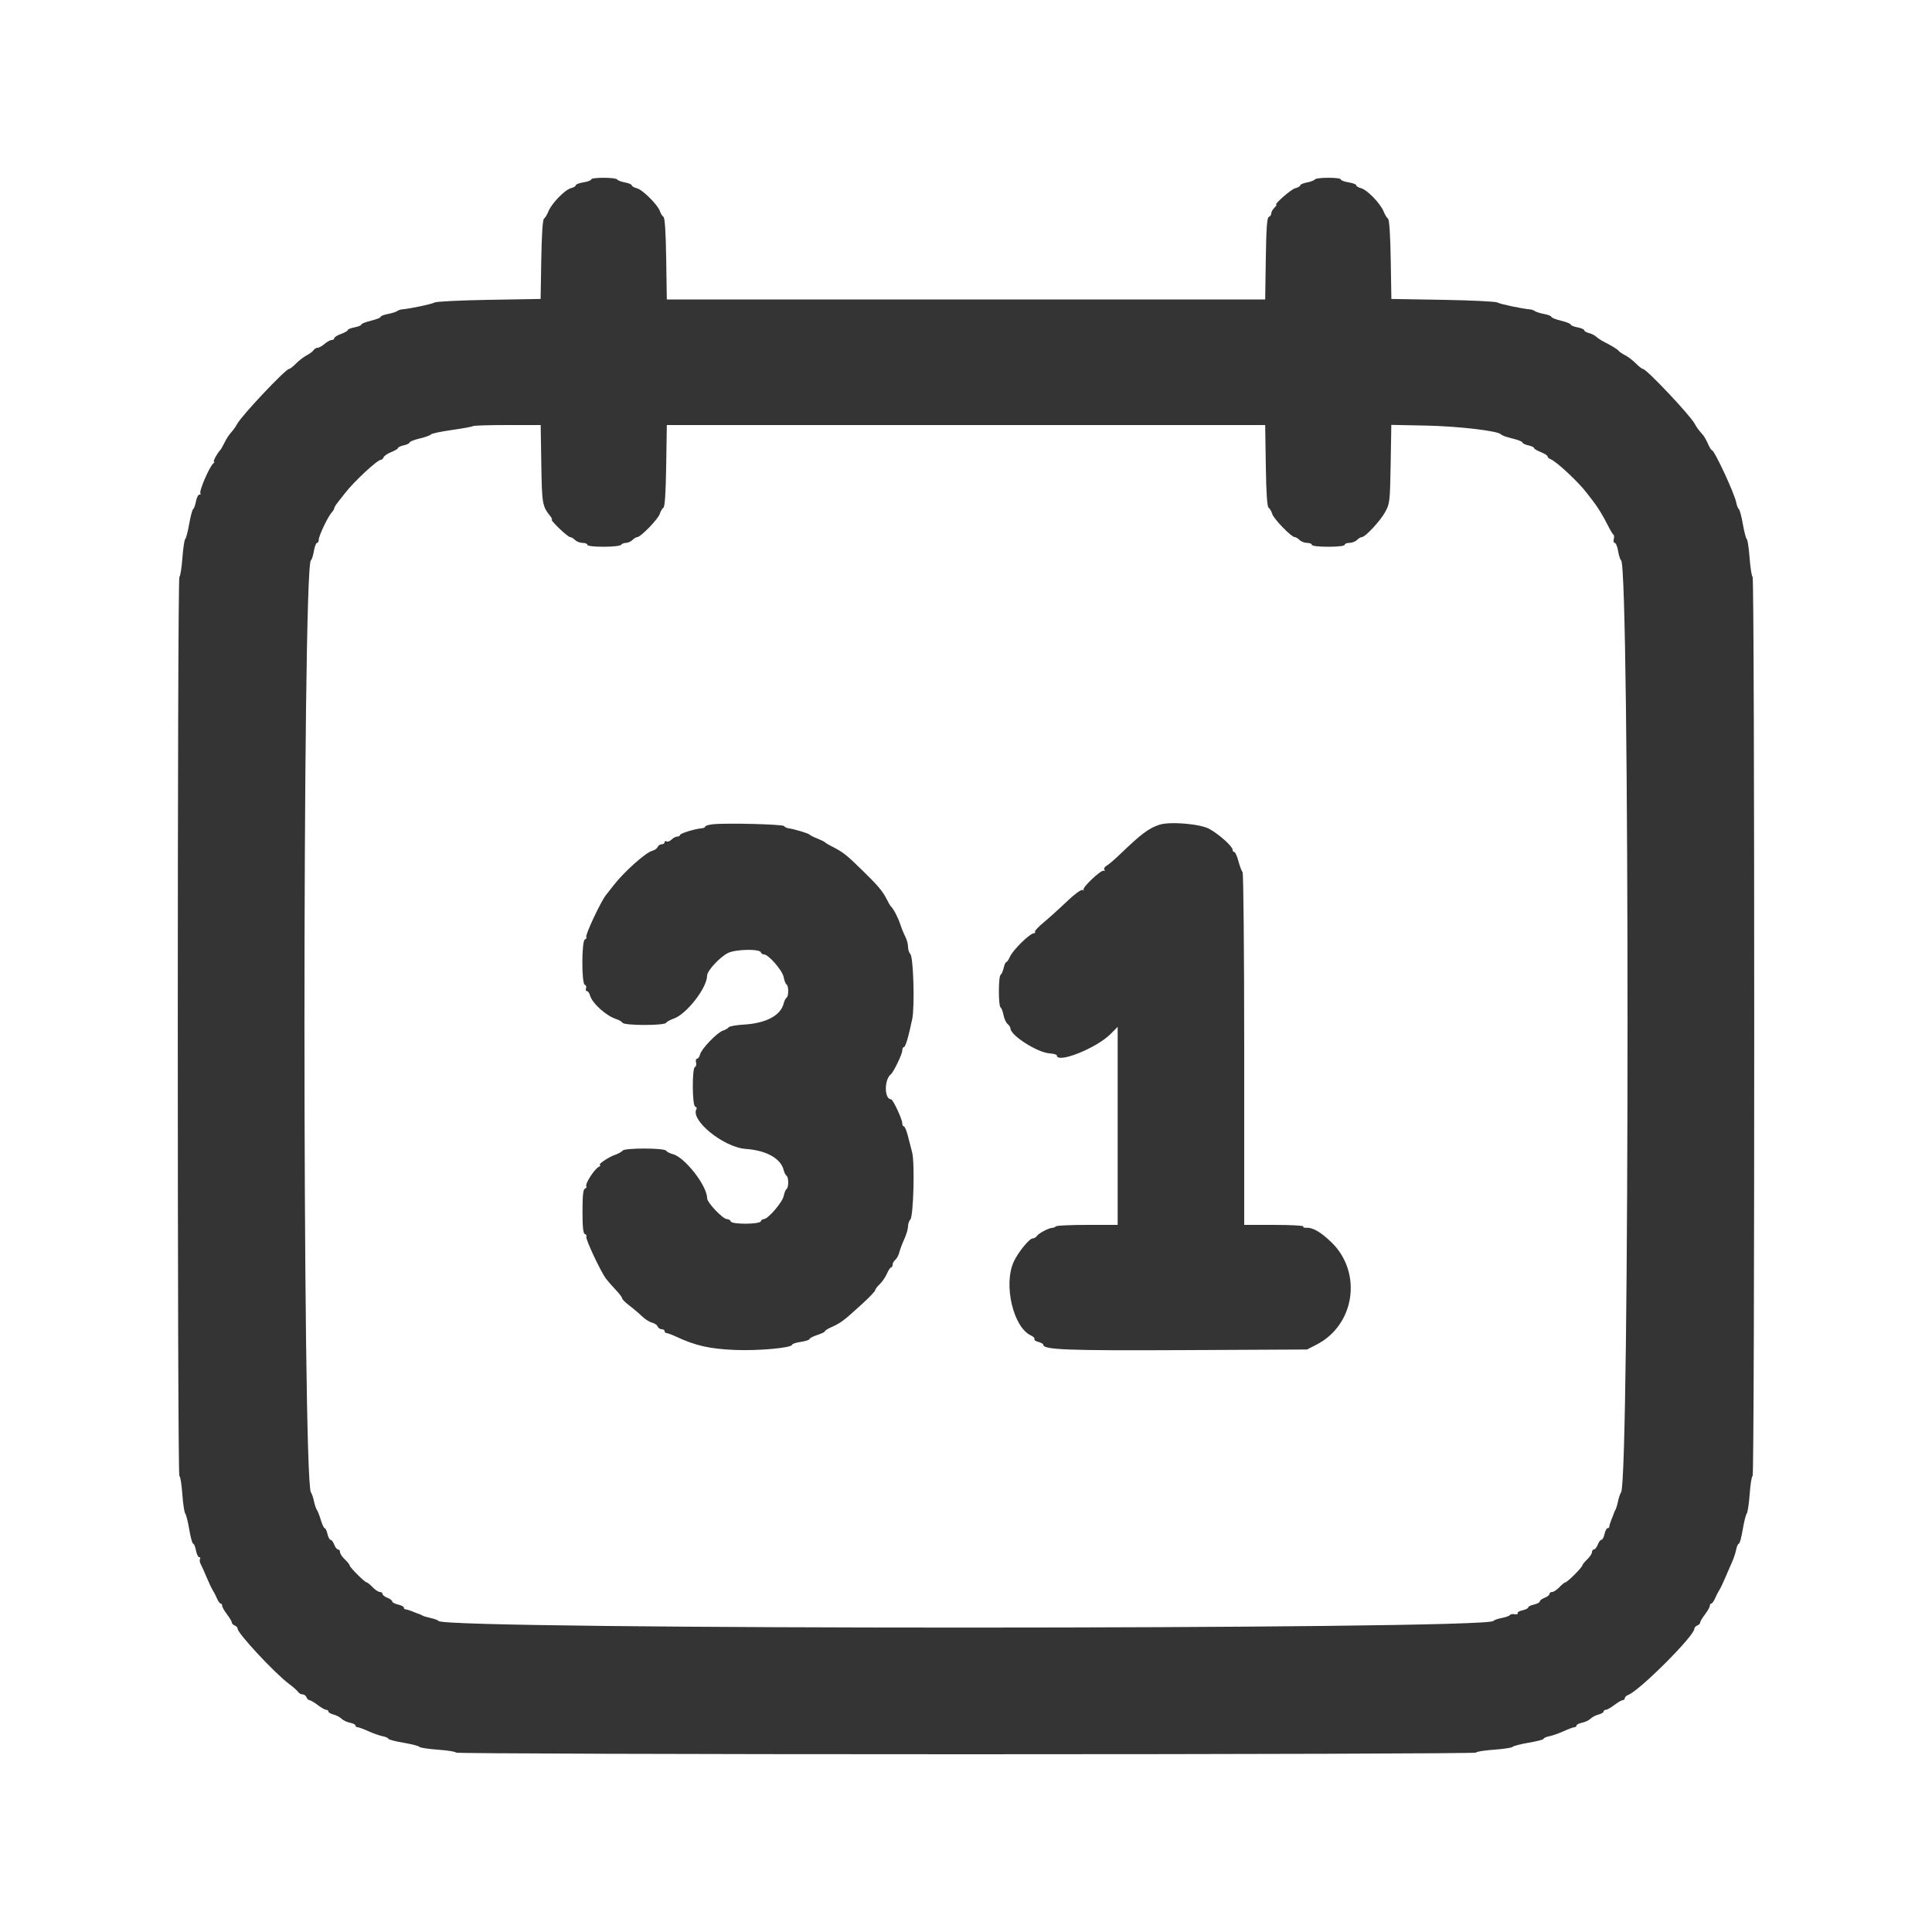<svg id="svg" version="1.1" xmlns="http://www.w3.org/2000/svg" xmlns:xlink="http://www.w3.org/1999/xlink" width="400" height="400" viewBox="0, 0, 400,400"><g id="svgg"><path id="path0" d="M122.400 37.149 C 122.400 37.341,121.680 37.613,120.800 37.754 C 119.920 37.894,119.200 38.168,119.200 38.361 C 119.200 38.555,118.754 38.825,118.210 38.962 C 116.967 39.274,114.217 42.101,113.549 43.753 C 113.272 44.439,112.855 45.128,112.623 45.285 C 112.357 45.464,112.150 48.594,112.065 53.733 L 111.930 61.895 101.243 62.076 C 95.365 62.175,90.296 62.424,89.978 62.628 C 89.476 62.951,84.929 63.910,83.200 64.058 C 82.870 64.086,82.420 64.248,82.200 64.419 C 81.980 64.589,81.125 64.855,80.300 65.009 C 79.475 65.163,78.800 65.431,78.800 65.605 C 78.800 65.778,77.900 66.136,76.800 66.400 C 75.700 66.664,74.800 67.022,74.800 67.195 C 74.800 67.369,74.170 67.629,73.400 67.774 C 72.630 67.918,72.000 68.172,72.000 68.338 C 72.000 68.504,71.370 68.867,70.600 69.146 C 69.830 69.424,69.200 69.820,69.200 70.026 C 69.200 70.232,68.958 70.400,68.661 70.400 C 68.365 70.400,67.707 70.760,67.200 71.200 C 66.693 71.640,66.044 72.000,65.759 72.000 C 65.473 72.000,65.096 72.225,64.920 72.501 C 64.744 72.776,64.104 73.257,63.498 73.569 C 62.892 73.882,61.902 74.641,61.298 75.258 C 60.694 75.874,60.039 76.383,59.842 76.389 C 59.107 76.412,50.051 86.009,49.116 87.756 C 48.873 88.211,48.477 88.806,48.237 89.078 C 47.365 90.064,46.989 90.622,46.401 91.800 C 46.071 92.460,45.707 93.090,45.591 93.200 C 45.026 93.738,44.020 95.601,44.291 95.606 C 44.461 95.609,44.420 95.744,44.200 95.906 C 43.409 96.487,41.123 101.790,41.501 102.167 C 41.629 102.295,41.531 102.400,41.285 102.400 C 41.038 102.400,40.718 103.032,40.573 103.804 C 40.428 104.577,40.166 105.297,39.991 105.406 C 39.816 105.514,39.443 106.907,39.164 108.501 C 38.884 110.096,38.518 111.495,38.349 111.611 C 38.180 111.726,37.916 113.487,37.763 115.523 C 37.609 117.559,37.330 119.320,37.142 119.436 C 36.696 119.712,36.694 305.600,37.140 305.600 C 37.327 305.600,37.597 307.246,37.740 309.259 C 37.883 311.271,38.159 313.116,38.354 313.359 C 38.549 313.601,38.925 315.105,39.190 316.700 C 39.455 318.295,39.816 319.600,39.992 319.600 C 40.167 319.600,40.429 320.230,40.574 321.000 C 40.718 321.770,41.019 322.400,41.242 322.400 C 41.465 322.400,41.540 322.573,41.410 322.784 C 41.280 322.995,41.353 323.490,41.572 323.884 C 41.792 324.278,42.344 325.500,42.800 326.600 C 43.255 327.700,43.808 328.870,44.028 329.200 C 44.249 329.530,44.642 330.295,44.902 330.900 C 45.162 331.505,45.516 332.000,45.688 332.000 C 45.859 332.000,46.000 332.208,46.000 332.462 C 46.000 332.716,46.450 333.514,47.000 334.236 C 47.550 334.957,48.000 335.719,48.000 335.931 C 48.000 336.142,48.270 336.418,48.600 336.545 C 48.930 336.671,49.200 336.975,49.200 337.220 C 49.200 338.174,56.890 346.429,59.806 348.605 C 60.682 349.260,61.544 350.021,61.720 350.298 C 61.896 350.574,62.306 350.800,62.632 350.800 C 62.958 350.800,63.329 351.070,63.455 351.400 C 63.582 351.730,63.858 352.000,64.069 352.000 C 64.281 352.000,65.043 352.450,65.764 353.000 C 66.486 353.550,67.284 354.000,67.538 354.000 C 67.792 354.000,68.000 354.160,68.000 354.357 C 68.000 354.553,68.472 354.832,69.048 354.976 C 69.625 355.121,70.367 355.509,70.697 355.839 C 71.026 356.169,71.815 356.543,72.448 356.670 C 73.082 356.796,73.600 357.058,73.600 357.250 C 73.600 357.442,73.790 357.600,74.022 357.600 C 74.254 357.600,75.244 357.965,76.222 358.410 C 77.200 358.856,78.540 359.328,79.200 359.460 C 79.860 359.592,80.400 359.832,80.400 359.993 C 80.400 360.155,81.795 360.522,83.500 360.809 C 85.205 361.097,86.700 361.482,86.823 361.665 C 86.946 361.848,88.701 362.115,90.723 362.259 C 92.745 362.402,94.400 362.673,94.400 362.860 C 94.400 363.047,141.920 363.200,200.000 363.200 C 258.080 363.200,305.600 363.047,305.600 362.860 C 305.600 362.673,307.255 362.402,309.277 362.259 C 311.299 362.115,313.054 361.848,313.177 361.665 C 313.300 361.482,314.795 361.097,316.500 360.809 C 318.205 360.522,319.600 360.155,319.600 359.993 C 319.600 359.832,320.140 359.592,320.800 359.460 C 321.460 359.328,322.800 358.856,323.778 358.410 C 324.756 357.965,325.746 357.600,325.978 357.600 C 326.210 357.600,326.400 357.442,326.400 357.250 C 326.400 357.058,326.918 356.796,327.552 356.670 C 328.185 356.543,328.974 356.169,329.303 355.839 C 329.633 355.509,330.375 355.121,330.952 354.976 C 331.528 354.832,332.000 354.553,332.000 354.357 C 332.000 354.160,332.208 354.000,332.462 354.000 C 332.716 354.000,333.514 353.550,334.236 353.000 C 334.957 352.450,335.739 352.000,335.973 352.000 C 336.208 352.000,336.400 351.814,336.400 351.587 C 336.400 351.361,336.715 351.058,337.100 350.915 C 339.441 350.044,350.800 338.686,350.800 337.216 C 350.800 336.973,351.070 336.671,351.400 336.545 C 351.730 336.418,352.000 336.142,352.000 335.931 C 352.000 335.719,352.450 334.957,353.000 334.236 C 353.550 333.514,354.000 332.716,354.000 332.462 C 354.000 332.208,354.141 332.000,354.312 332.000 C 354.484 332.000,354.838 331.505,355.098 330.900 C 355.358 330.295,355.751 329.530,355.972 329.200 C 356.192 328.870,356.752 327.700,357.215 326.600 C 357.679 325.500,358.316 324.029,358.633 323.332 C 358.949 322.634,359.318 321.509,359.454 320.832 C 359.589 320.154,359.841 319.600,360.014 319.600 C 360.186 319.600,360.545 318.295,360.810 316.700 C 361.075 315.105,361.451 313.601,361.646 313.359 C 361.841 313.116,362.117 311.271,362.260 309.259 C 362.403 307.246,362.673 305.600,362.860 305.600 C 363.306 305.600,363.304 119.712,362.858 119.436 C 362.670 119.320,362.391 117.559,362.237 115.523 C 362.084 113.487,361.820 111.726,361.651 111.611 C 361.482 111.495,361.116 110.096,360.836 108.501 C 360.557 106.907,360.187 105.516,360.016 105.410 C 359.844 105.303,359.595 104.673,359.462 104.008 C 359.078 102.092,354.939 93.200,354.430 93.200 C 354.301 93.200,353.937 92.615,353.622 91.900 C 353.307 91.185,352.858 90.381,352.625 90.114 C 351.635 88.981,351.284 88.505,350.874 87.739 C 349.928 85.971,340.903 76.412,340.158 76.389 C 339.961 76.383,339.306 75.874,338.702 75.258 C 338.098 74.641,337.108 73.882,336.502 73.569 C 335.896 73.257,335.289 72.850,335.154 72.664 C 334.903 72.321,333.794 71.638,332.000 70.721 C 331.450 70.439,330.762 69.983,330.472 69.705 C 330.182 69.428,329.507 69.091,328.972 68.957 C 328.437 68.823,328.000 68.561,328.000 68.375 C 328.000 68.189,327.370 67.918,326.600 67.774 C 325.830 67.629,325.200 67.369,325.200 67.195 C 325.200 67.022,324.300 66.664,323.200 66.400 C 322.100 66.136,321.200 65.778,321.200 65.605 C 321.200 65.431,320.525 65.163,319.700 65.009 C 318.875 64.855,318.020 64.589,317.800 64.419 C 317.580 64.248,317.130 64.086,316.800 64.058 C 315.071 63.910,310.524 62.951,310.022 62.628 C 309.704 62.424,304.635 62.175,298.757 62.076 L 288.070 61.895 287.935 53.733 C 287.850 48.594,287.643 45.464,287.377 45.285 C 287.145 45.128,286.728 44.439,286.451 43.753 C 285.783 42.101,283.033 39.274,281.790 38.962 C 281.246 38.825,280.800 38.555,280.800 38.361 C 280.800 38.168,280.080 37.894,279.200 37.754 C 278.320 37.613,277.600 37.341,277.600 37.149 C 277.600 36.690,272.512 36.695,272.228 37.155 C 272.107 37.350,271.377 37.628,270.604 37.773 C 269.832 37.918,269.200 38.189,269.200 38.375 C 269.200 38.561,268.727 38.832,268.149 38.977 C 267.278 39.196,263.637 42.400,264.260 42.400 C 264.368 42.400,264.174 42.683,263.829 43.029 C 263.483 43.374,263.200 43.899,263.200 44.195 C 263.200 44.491,262.975 44.808,262.700 44.900 C 262.327 45.024,262.167 47.208,262.071 53.533 L 261.942 62.000 200.000 62.000 L 138.058 62.000 137.929 53.585 C 137.843 47.964,137.652 45.075,137.354 44.885 C 137.109 44.728,136.789 44.219,136.644 43.753 C 136.240 42.457,133.056 39.279,131.861 38.980 C 131.278 38.833,130.800 38.561,130.800 38.375 C 130.800 38.189,130.168 37.918,129.396 37.773 C 128.623 37.628,127.893 37.350,127.772 37.155 C 127.488 36.695,122.400 36.690,122.400 37.149 M112.071 96.100 C 112.203 104.381,112.276 104.800,113.962 106.900 C 114.271 107.285,114.390 107.600,114.225 107.600 C 114.061 107.600,114.760 108.410,115.779 109.400 C 116.797 110.390,117.817 111.200,118.044 111.200 C 118.271 111.200,118.727 111.470,119.057 111.800 C 119.387 112.130,120.094 112.400,120.629 112.400 C 121.163 112.400,121.600 112.580,121.600 112.800 C 121.600 113.035,122.992 113.200,124.976 113.200 C 126.833 113.200,128.464 113.020,128.600 112.800 C 128.736 112.580,129.184 112.400,129.595 112.400 C 130.006 112.400,130.613 112.130,130.943 111.800 C 131.273 111.470,131.725 111.200,131.948 111.200 C 132.644 111.200,136.279 107.451,136.601 106.400 C 136.770 105.850,137.109 105.272,137.354 105.115 C 137.652 104.925,137.843 102.036,137.929 96.415 L 138.058 88.000 200.000 88.000 L 261.942 88.000 262.071 96.415 C 262.157 102.036,262.348 104.925,262.646 105.115 C 262.891 105.272,263.230 105.850,263.399 106.400 C 263.721 107.451,267.356 111.200,268.052 111.200 C 268.275 111.200,268.727 111.470,269.057 111.800 C 269.387 112.130,270.094 112.400,270.629 112.400 C 271.163 112.400,271.600 112.580,271.600 112.800 C 271.600 113.035,273.000 113.200,275.000 113.200 C 277.000 113.200,278.400 113.035,278.400 112.800 C 278.400 112.580,278.837 112.400,279.371 112.400 C 279.906 112.400,280.613 112.130,280.943 111.800 C 281.273 111.470,281.729 111.200,281.956 111.200 C 282.669 111.200,285.756 107.881,286.791 106.000 C 287.738 104.280,287.789 103.839,287.921 96.083 L 288.059 87.966 295.130 88.108 C 301.953 88.244,310.307 89.224,310.777 89.943 C 310.900 90.130,311.945 90.508,313.100 90.782 C 314.255 91.056,315.200 91.428,315.200 91.608 C 315.200 91.789,315.740 92.055,316.400 92.200 C 317.060 92.345,317.600 92.596,317.600 92.757 C 317.600 92.919,318.230 93.298,319.000 93.600 C 319.770 93.902,320.400 94.301,320.400 94.487 C 320.400 94.673,320.676 94.931,321.014 95.061 C 322.250 95.535,326.862 99.849,328.600 102.158 C 329.040 102.742,329.580 103.445,329.800 103.721 C 330.725 104.879,331.863 106.731,332.800 108.602 C 333.350 109.701,333.916 110.654,334.058 110.719 C 334.199 110.785,334.223 111.190,334.111 111.619 C 333.999 112.049,334.092 112.400,334.318 112.400 C 334.545 112.400,334.858 113.165,335.014 114.100 C 335.170 115.035,335.449 115.896,335.633 116.014 C 337.415 117.151,337.405 306.760,335.622 308.988 C 335.441 309.214,335.160 310.030,334.999 310.800 C 334.838 311.570,334.595 312.380,334.459 312.600 C 334.323 312.820,334.194 313.090,334.173 313.200 C 334.151 313.310,333.923 313.907,333.666 314.526 C 333.410 315.145,333.200 315.820,333.200 316.026 C 333.200 316.232,333.034 316.400,332.832 316.400 C 332.629 316.400,332.345 316.940,332.200 317.600 C 332.055 318.260,331.766 318.800,331.558 318.800 C 331.350 318.800,331.009 319.250,330.800 319.800 C 330.591 320.350,330.235 320.800,330.010 320.800 C 329.784 320.800,329.600 321.051,329.600 321.358 C 329.600 321.665,329.153 322.340,328.607 322.858 C 328.061 323.376,327.611 323.935,327.607 324.100 C 327.598 324.491,324.491 327.598,324.100 327.607 C 323.935 327.611,323.376 328.061,322.858 328.607 C 322.340 329.153,321.665 329.600,321.358 329.600 C 321.051 329.600,320.800 329.784,320.800 330.010 C 320.800 330.235,320.350 330.591,319.800 330.800 C 319.250 331.009,318.800 331.350,318.800 331.558 C 318.800 331.766,318.260 332.055,317.600 332.200 C 316.940 332.345,316.400 332.615,316.400 332.800 C 316.400 332.985,315.858 333.255,315.197 333.401 C 314.535 333.546,314.089 333.821,314.207 334.012 C 314.325 334.202,314.060 334.289,313.619 334.204 C 313.178 334.119,312.725 334.198,312.613 334.379 C 312.501 334.561,311.732 334.836,310.905 334.991 C 310.078 335.147,309.311 335.419,309.201 335.597 C 308.067 337.425,91.978 337.439,90.800 335.611 C 90.690 335.440,89.970 335.167,89.200 335.003 C 88.430 334.840,87.620 334.595,87.400 334.459 C 87.180 334.323,86.910 334.194,86.800 334.173 C 86.690 334.151,86.093 333.923,85.474 333.666 C 84.855 333.410,84.180 333.200,83.974 333.200 C 83.768 333.200,83.600 333.034,83.600 332.832 C 83.600 332.629,83.060 332.345,82.400 332.200 C 81.740 332.055,81.200 331.766,81.200 331.558 C 81.200 331.350,80.750 331.009,80.200 330.800 C 79.650 330.591,79.200 330.235,79.200 330.010 C 79.200 329.784,78.949 329.600,78.642 329.600 C 78.335 329.600,77.660 329.153,77.142 328.607 C 76.624 328.061,76.065 327.611,75.900 327.607 C 75.509 327.598,72.402 324.491,72.393 324.100 C 72.389 323.935,71.939 323.376,71.393 322.858 C 70.847 322.340,70.400 321.665,70.400 321.358 C 70.400 321.051,70.216 320.800,69.990 320.800 C 69.765 320.800,69.409 320.350,69.200 319.800 C 68.991 319.250,68.650 318.800,68.442 318.800 C 68.234 318.800,67.945 318.260,67.800 317.600 C 67.655 316.940,67.399 316.400,67.232 316.400 C 67.064 316.400,66.700 315.635,66.422 314.700 C 66.144 313.765,65.777 312.820,65.605 312.600 C 65.433 312.380,65.161 311.570,65.000 310.800 C 64.839 310.030,64.559 309.214,64.378 308.988 C 62.595 306.760,62.585 117.151,64.367 116.014 C 64.551 115.896,64.830 115.035,64.986 114.100 C 65.142 113.165,65.434 112.400,65.635 112.400 C 65.836 112.400,66.000 112.088,66.000 111.706 C 66.000 110.919,67.937 106.875,68.699 106.071 C 68.974 105.781,69.200 105.403,69.200 105.233 C 69.200 105.062,69.515 104.533,69.900 104.057 C 70.285 103.582,70.960 102.721,71.400 102.144 C 73.204 99.779,78.119 95.200,78.854 95.200 C 79.058 95.200,79.317 94.961,79.429 94.668 C 79.541 94.376,80.256 93.892,81.017 93.593 C 81.777 93.295,82.400 92.919,82.400 92.757 C 82.400 92.596,82.940 92.345,83.600 92.200 C 84.260 92.055,84.800 91.789,84.800 91.608 C 84.800 91.428,85.745 91.056,86.900 90.782 C 88.055 90.508,89.100 90.130,89.223 89.943 C 89.346 89.755,91.300 89.342,93.567 89.024 C 95.834 88.706,97.788 88.345,97.911 88.223 C 98.033 88.100,101.240 88.000,105.037 88.000 L 111.941 88.000 112.071 96.100 M147.500 170.667 C 146.675 170.767,146.000 170.979,146.000 171.138 C 146.000 171.298,145.685 171.455,145.300 171.486 C 143.869 171.604,140.800 172.546,140.800 172.867 C 140.800 173.050,140.543 173.200,140.229 173.200 C 139.914 173.200,139.376 173.481,139.032 173.826 C 138.688 174.170,138.225 174.339,138.003 174.202 C 137.781 174.065,137.600 174.143,137.600 174.376 C 137.600 174.609,137.324 174.800,136.987 174.800 C 136.651 174.800,136.278 175.054,136.159 175.364 C 136.039 175.674,135.523 176.033,135.011 176.162 C 133.678 176.496,129.084 180.615,127.000 183.345 C 126.560 183.921,125.873 184.796,125.472 185.289 C 124.410 186.599,121.134 193.570,121.388 193.981 C 121.507 194.174,121.379 194.407,121.102 194.499 C 120.409 194.730,120.385 203.661,121.078 203.892 C 121.340 203.980,121.456 204.310,121.335 204.626 C 121.214 204.942,121.294 205.200,121.514 205.200 C 121.734 205.200,122.024 205.605,122.159 206.100 C 122.601 207.719,125.524 210.346,127.608 210.998 C 128.153 211.168,128.728 211.509,128.885 211.754 C 129.268 212.351,137.523 212.362,137.915 211.766 C 138.072 211.527,138.781 211.132,139.492 210.889 C 142.146 209.981,146.400 204.500,146.400 201.988 C 146.400 200.986,149.082 198.095,150.754 197.293 C 152.376 196.516,157.274 196.423,157.522 197.166 C 157.602 197.405,157.894 197.600,158.171 197.600 C 159.108 197.600,161.983 200.905,162.241 202.279 C 162.378 203.011,162.650 203.707,162.845 203.828 C 163.307 204.113,163.306 206.287,162.844 206.573 C 162.649 206.694,162.377 207.236,162.241 207.779 C 161.621 210.248,158.598 211.852,154.055 212.124 C 152.435 212.221,150.995 212.478,150.855 212.696 C 150.715 212.914,150.187 213.221,149.683 213.378 C 148.500 213.748,145.241 217.131,144.943 218.300 C 144.817 218.795,144.532 219.200,144.310 219.200 C 144.088 219.200,143.999 219.551,144.111 219.981 C 144.223 220.410,144.121 220.826,143.885 220.905 C 143.262 221.113,143.305 228.902,143.930 229.110 C 144.191 229.197,144.318 229.408,144.213 229.580 C 142.804 231.858,149.796 237.549,154.400 237.872 C 158.636 238.169,161.643 239.836,162.241 242.221 C 162.377 242.764,162.649 243.306,162.844 243.427 C 163.302 243.711,163.308 245.886,162.852 246.168 C 162.660 246.286,162.391 246.943,162.255 247.626 C 161.996 248.918,159.006 252.400,158.154 252.400 C 157.886 252.400,157.598 252.606,157.514 252.857 C 157.299 253.503,151.509 253.528,151.295 252.884 C 151.206 252.618,150.853 252.400,150.510 252.400 C 149.648 252.400,146.400 248.979,146.400 248.070 C 146.400 245.491,141.749 239.545,139.255 238.935 C 138.675 238.793,138.072 238.480,137.915 238.238 C 137.530 237.648,129.273 237.645,128.885 238.234 C 128.728 238.473,128.007 238.872,127.281 239.120 C 125.938 239.580,123.602 241.190,124.246 241.212 C 124.441 241.219,124.280 241.411,123.888 241.639 C 122.975 242.170,121.104 245.121,121.388 245.581 C 121.507 245.774,121.379 246.007,121.102 246.099 C 120.739 246.221,120.600 247.518,120.600 250.800 C 120.600 254.083,120.739 255.380,121.102 255.501 C 121.379 255.593,121.507 255.826,121.388 256.019 C 121.145 256.413,124.358 263.281,125.476 264.755 C 125.874 265.280,126.785 266.321,127.500 267.068 C 128.215 267.815,128.800 268.592,128.800 268.793 C 128.800 268.994,129.466 269.663,130.280 270.280 C 131.094 270.896,132.268 271.892,132.888 272.494 C 133.509 273.096,134.449 273.698,134.979 273.831 C 135.509 273.963,136.039 274.326,136.159 274.636 C 136.278 274.946,136.651 275.200,136.987 275.200 C 137.324 275.200,137.600 275.380,137.600 275.600 C 137.600 275.820,137.782 276.000,138.004 276.000 C 138.227 276.000,139.172 276.356,140.104 276.791 C 143.971 278.593,146.936 279.265,152.011 279.488 C 156.950 279.705,164.000 279.067,164.000 278.404 C 164.000 278.232,164.810 277.969,165.800 277.821 C 166.790 277.672,167.600 277.411,167.600 277.240 C 167.600 277.068,168.320 276.690,169.200 276.400 C 170.080 276.110,170.800 275.760,170.800 275.624 C 170.800 275.487,171.295 275.154,171.900 274.883 C 174.116 273.892,174.579 273.545,178.626 269.847 C 180.042 268.553,181.200 267.330,181.200 267.128 C 181.200 266.927,181.620 266.365,182.132 265.881 C 182.645 265.396,183.319 264.415,183.630 263.700 C 183.941 262.985,184.331 262.400,184.498 262.400 C 184.664 262.400,184.800 262.152,184.800 261.849 C 184.800 261.546,185.052 261.089,185.361 260.833 C 185.669 260.577,186.042 259.886,186.190 259.297 C 186.338 258.709,186.805 257.466,187.229 256.536 C 187.653 255.605,188.000 254.420,188.000 253.902 C 188.000 253.384,188.216 252.744,188.479 252.481 C 189.120 251.840,189.417 240.756,188.852 238.600 C 188.621 237.720,188.215 236.145,187.949 235.100 C 187.683 234.055,187.316 233.200,187.133 233.200 C 186.950 233.200,186.800 232.902,186.800 232.539 C 186.800 231.709,184.878 227.601,184.488 227.597 C 183.062 227.581,183.039 223.497,184.459 222.400 C 185.001 221.981,186.800 218.247,186.800 217.540 C 186.800 217.133,186.950 216.800,187.133 216.800 C 187.464 216.800,188.063 214.792,188.863 211.000 C 189.410 208.405,189.113 198.153,188.472 197.512 C 188.213 197.253,187.999 196.581,187.998 196.020 C 187.996 195.459,187.746 194.522,187.441 193.939 C 187.137 193.355,186.661 192.185,186.383 191.339 C 185.930 189.956,184.966 188.131,184.409 187.600 C 184.293 187.490,183.929 186.863,183.599 186.206 C 182.757 184.527,181.799 183.381,178.749 180.400 C 175.108 176.841,174.600 176.444,172.000 175.124 C 171.450 174.845,170.910 174.512,170.800 174.385 C 170.690 174.258,169.970 173.905,169.200 173.600 C 168.430 173.295,167.710 172.930,167.600 172.789 C 167.402 172.534,164.355 171.626,163.200 171.477 C 162.870 171.435,162.480 171.233,162.333 171.030 C 162.054 170.643,150.111 170.351,147.500 170.667 M240.000 170.766 C 237.784 171.523,236.294 172.639,232.026 176.739 C 230.802 177.915,229.480 179.049,229.089 179.259 C 228.698 179.469,228.500 179.839,228.651 180.082 C 228.801 180.325,228.743 180.412,228.523 180.276 C 228.033 179.973,223.963 183.817,224.335 184.232 C 224.481 184.395,224.389 184.407,224.130 184.259 C 223.858 184.103,222.471 185.125,220.826 186.695 C 219.267 188.183,217.120 190.120,216.055 191.000 C 214.990 191.880,214.193 192.735,214.283 192.900 C 214.373 193.065,214.302 193.200,214.124 193.200 C 213.258 193.202,209.750 196.618,209.093 198.100 C 208.824 198.705,208.483 199.200,208.334 199.200 C 208.185 199.200,207.945 199.738,207.801 200.395 C 207.657 201.053,207.372 201.694,207.169 201.819 C 206.696 202.111,206.683 208.281,207.155 208.572 C 207.350 208.693,207.624 209.405,207.765 210.155 C 207.906 210.906,208.286 211.740,208.611 212.009 C 208.935 212.278,209.200 212.683,209.200 212.909 C 209.200 214.360,214.749 217.909,217.305 218.093 C 218.127 218.152,218.799 218.335,218.799 218.500 C 218.804 220.293,227.030 217.019,229.957 214.059 L 231.400 212.600 231.400 233.100 L 231.400 253.600 225.167 253.600 C 221.738 253.600,218.801 253.733,218.638 253.895 C 218.476 254.057,218.131 254.200,217.872 254.211 C 217.106 254.247,215.026 255.341,214.680 255.892 C 214.504 256.171,214.111 256.400,213.807 256.400 C 213.121 256.400,210.762 259.305,209.880 261.235 C 207.713 265.977,209.783 274.825,213.451 276.496 C 213.959 276.728,214.283 277.065,214.171 277.247 C 214.059 277.428,214.425 277.691,214.984 277.832 C 215.543 277.972,216.000 278.234,216.000 278.415 C 216.000 279.461,220.957 279.648,245.400 279.526 L 270.600 279.400 272.548 278.405 C 280.550 274.318,282.121 263.419,275.610 257.152 C 273.458 255.080,271.770 254.106,270.495 254.200 C 270.023 254.235,269.729 254.114,269.842 253.932 C 269.955 253.749,267.247 253.600,263.824 253.600 L 257.600 253.600 257.600 217.280 C 257.600 197.304,257.447 180.789,257.259 180.580 C 257.071 180.371,256.688 179.345,256.407 178.300 C 256.126 177.255,255.739 176.400,255.548 176.400 C 255.357 176.400,255.200 176.192,255.200 175.938 C 255.200 175.240,252.398 172.728,250.383 171.619 C 248.459 170.560,242.126 170.040,240.000 170.766 " stroke="none" fill="#343434" fill-rule="evenodd"></path><path id="path1" d="" stroke="none" fill="#383434" fill-rule="evenodd"></path><path id="path2" d="" stroke="none" fill="#383434" fill-rule="evenodd"></path><path id="path3" d="" stroke="none" fill="#383434" fill-rule="evenodd"></path><path id="path4" d="" stroke="none" fill="#383434" fill-rule="evenodd"></path></g></svg>